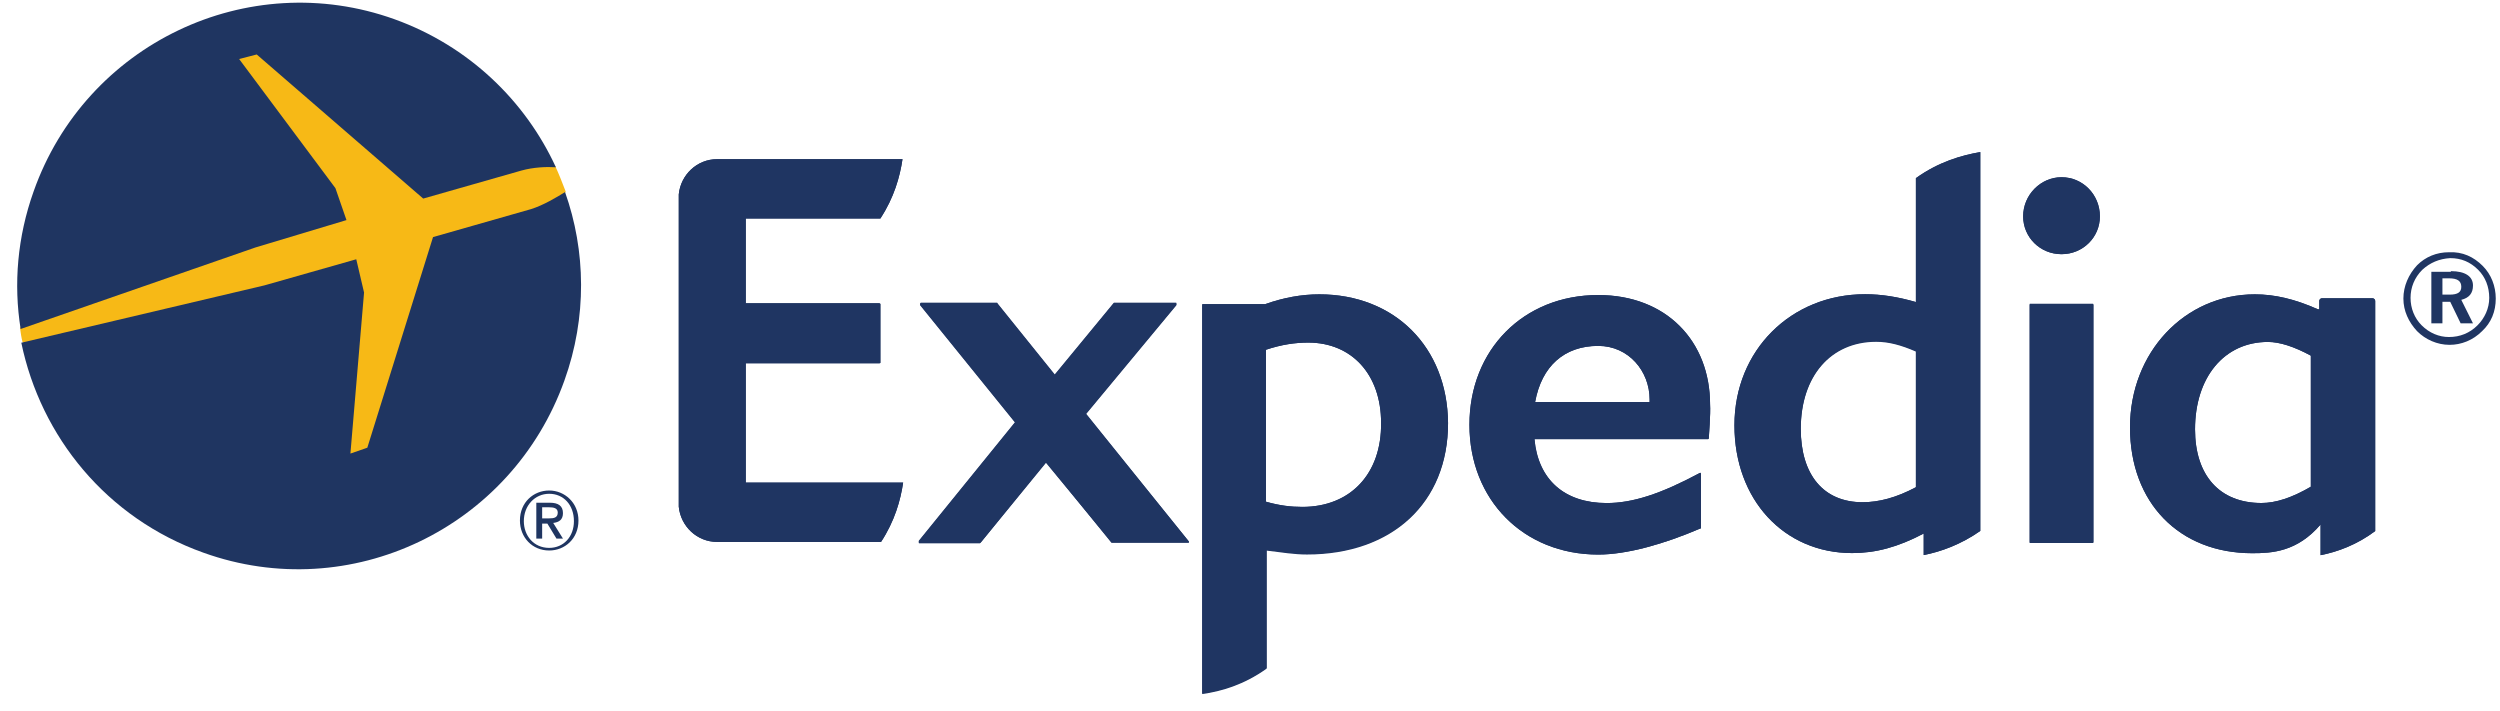 <svg width="109" height="31" viewBox="0 0 109 31" fill="none" xmlns="http://www.w3.org/2000/svg">
<path d="M16.612 22.032L24.666 8.357C24.524 7.987 24.382 7.618 24.212 7.248L9.976 1.221L0.873 14.299C0.901 14.498 0.93 14.725 0.986 14.924L16.612 22.032Z" fill="#F7B916"/>
<path d="M51.801 23.66H48.483C48.483 23.66 48.455 23.66 48.455 23.631L45.59 20.163L42.755 23.66L42.726 23.688H40.089C40.06 23.688 40.06 23.688 40.06 23.66C40.06 23.66 40.06 23.631 40.06 23.603L44.258 18.428L40.117 13.311C40.117 13.282 40.117 13.282 40.117 13.254L40.146 13.226H43.464C43.464 13.226 43.492 13.226 43.492 13.254L45.987 16.353L48.54 13.254L48.568 13.226H51.262C51.29 13.226 51.29 13.226 51.29 13.254C51.29 13.282 51.29 13.282 51.29 13.311L47.349 18.059L51.829 23.603C51.829 23.603 51.829 23.631 51.829 23.66H51.801Z" fill="#1F3562"/>
<path d="M69.682 15.081C68.208 15.081 67.215 15.962 66.932 17.526H71.923V17.412C71.923 16.19 71.015 15.081 69.682 15.081ZM74.503 19.118L74.475 19.146H66.903C67.073 20.909 68.208 21.933 70.051 21.933C71.185 21.933 72.405 21.535 74.106 20.625C74.135 20.596 74.163 20.625 74.163 20.682V23.013C74.163 23.041 74.163 23.041 74.135 23.041C72.546 23.724 70.93 24.179 69.682 24.179C66.421 24.179 64.067 21.791 64.067 18.521C64.067 15.252 66.421 12.863 69.682 12.863C72.66 12.863 74.56 14.882 74.56 17.64C74.588 18.038 74.503 19.09 74.503 19.118Z" fill="#1F3562"/>
<path d="M89.882 11.082C88.946 11.082 88.209 10.342 88.209 9.433C88.209 8.495 88.975 7.727 89.882 7.727C90.818 7.727 91.555 8.495 91.555 9.433C91.555 10.342 90.818 11.082 89.882 11.082ZM88.521 23.676C88.493 23.676 88.493 23.648 88.493 23.619V13.271C88.493 13.242 88.493 13.242 88.521 13.242H91.243C91.272 13.242 91.272 13.271 91.272 13.271V23.619C91.272 23.648 91.243 23.676 91.243 23.676H88.521Z" fill="#1F3562"/>
<path d="M56.783 22.101C56.273 22.101 55.791 22.044 55.195 21.874V15.249C55.876 15.022 56.471 14.937 57.038 14.937C58.938 14.937 60.215 16.33 60.215 18.433C60.243 20.651 58.882 22.101 56.783 22.101ZM57.52 12.833C56.755 12.833 55.961 12.975 55.167 13.259H52.444C52.416 13.259 52.416 13.288 52.416 13.288V30.232C53.238 30.118 54.231 29.834 55.224 29.123V23.977C55.904 24.063 56.443 24.148 56.982 24.148C60.697 24.148 63.135 21.902 63.135 18.433C63.107 15.136 60.81 12.833 57.52 12.833Z" fill="#1F3562"/>
<path d="M83.533 21.243C82.682 21.698 81.917 21.897 81.208 21.897C79.506 21.897 78.514 20.703 78.514 18.713C78.514 16.41 79.818 14.903 81.803 14.903C82.342 14.903 82.881 15.045 83.533 15.329V21.243ZM83.533 7.767V13.169C82.739 12.941 82.03 12.828 81.321 12.828C78.088 12.828 75.621 15.273 75.621 18.542C75.621 21.783 77.776 24.114 80.754 24.114C81.775 24.114 82.739 23.859 83.873 23.262V24.2C84.611 24.058 85.49 23.745 86.341 23.148V6.63C85.518 6.772 84.526 7.056 83.533 7.767Z" fill="#1F3562"/>
<path d="M100.752 21.22C99.929 21.703 99.22 21.931 98.597 21.931C96.782 21.931 95.704 20.737 95.704 18.718C95.704 16.444 96.98 14.909 98.88 14.909C99.391 14.909 100.014 15.107 100.752 15.506V21.22ZM103.559 13.117C103.559 13.061 103.502 13.004 103.446 13.004H101.234C101.177 13.004 101.12 13.061 101.12 13.117V13.487H101.064C100.043 13.032 99.164 12.833 98.313 12.833C95.25 12.833 92.868 15.363 92.868 18.633C92.868 21.931 95.023 24.12 98.2 24.12C99.05 24.12 100.156 24.063 101.177 22.869V24.205C101.914 24.063 102.765 23.75 103.559 23.153V13.117Z" fill="#1F3562"/>
<path d="M32.515 21.041H39.377C39.264 21.808 39.009 22.718 38.413 23.628H32.515H31.352H31.267C30.388 23.628 29.679 22.945 29.594 22.093V22.064V15.014V8.503V8.475C29.679 7.622 30.388 6.939 31.267 6.939C31.295 6.939 31.324 6.939 31.352 6.939H39.349C39.236 7.707 38.98 8.617 38.385 9.526H32.515V13.222H38.328C38.356 13.222 38.385 13.251 38.385 13.251V15.81C38.385 15.838 38.356 15.838 38.328 15.838H32.515V21.041Z" fill="#1F3562"/>
<path d="M51.801 23.66H48.483H48.455L45.619 20.163L42.755 23.66H42.726H40.089C40.06 23.66 40.06 23.66 40.06 23.631C40.06 23.631 40.06 23.603 40.06 23.575L44.258 18.4L40.117 13.283C40.117 13.254 40.117 13.254 40.117 13.226L40.146 13.197H43.464C43.464 13.197 43.492 13.197 43.492 13.226L45.987 16.325L48.54 13.226L48.568 13.197H51.262C51.29 13.197 51.29 13.197 51.29 13.226C51.29 13.254 51.29 13.254 51.29 13.283L47.349 18.031L51.829 23.603C51.829 23.603 51.858 23.631 51.829 23.66H51.801Z" fill="#1F3562"/>
<path d="M69.682 15.081C68.208 15.081 67.215 15.963 66.932 17.526H71.923V17.413C71.923 16.19 71.015 15.081 69.682 15.081ZM74.503 19.118L74.475 19.147H66.903C67.045 20.909 68.208 21.933 70.051 21.933C71.185 21.933 72.405 21.535 74.106 20.625C74.135 20.597 74.163 20.625 74.163 20.682V23.013C74.163 23.042 74.163 23.042 74.135 23.042C72.546 23.724 70.93 24.179 69.682 24.179C66.421 24.179 64.067 21.791 64.067 18.521C64.067 15.252 66.421 12.864 69.682 12.864C72.66 12.864 74.56 14.882 74.56 17.64C74.588 18.038 74.503 19.061 74.503 19.118Z" fill="#1F3562"/>
<path d="M89.883 11.082C88.947 11.082 88.21 10.342 88.21 9.433C88.21 8.495 88.976 7.727 89.883 7.727C90.819 7.727 91.556 8.495 91.556 9.433C91.556 10.342 90.819 11.082 89.883 11.082ZM88.522 23.676C88.493 23.676 88.493 23.648 88.493 23.648V13.299C88.493 13.271 88.493 13.271 88.522 13.271H91.244C91.273 13.271 91.273 13.299 91.273 13.299V23.648C91.273 23.676 91.244 23.676 91.244 23.676H88.522Z" fill="#1F3562"/>
<path d="M56.783 22.101C56.301 22.101 55.791 22.044 55.195 21.874V15.25C55.876 15.022 56.471 14.937 57.038 14.937C58.938 14.937 60.215 16.33 60.215 18.434C60.243 20.651 58.882 22.101 56.783 22.101ZM57.52 12.833C56.755 12.833 55.961 12.975 55.167 13.26H52.444C52.416 13.26 52.416 13.288 52.416 13.316V30.261C53.238 30.147 54.231 29.863 55.224 29.152V24.006C55.904 24.091 56.443 24.177 56.982 24.177C60.697 24.177 63.135 21.931 63.135 18.462C63.107 15.136 60.81 12.833 57.52 12.833Z" fill="#1F3562"/>
<path d="M83.533 21.243C82.682 21.698 81.917 21.897 81.208 21.897C79.506 21.897 78.514 20.703 78.514 18.684C78.514 16.381 79.818 14.875 81.803 14.875C82.342 14.875 82.881 15.017 83.533 15.301V21.243ZM83.533 7.767V13.169C82.739 12.941 82.03 12.828 81.321 12.828C78.088 12.828 75.621 15.273 75.621 18.542C75.621 21.783 77.776 24.114 80.754 24.114C81.775 24.114 82.739 23.859 83.873 23.262V24.2C84.611 24.058 85.49 23.745 86.341 23.148V6.63C85.518 6.772 84.526 7.056 83.533 7.767Z" fill="#1F3562"/>
<path d="M100.752 21.22C99.929 21.704 99.22 21.931 98.597 21.931C96.782 21.931 95.704 20.737 95.704 18.718C95.704 16.444 96.98 14.909 98.88 14.909C99.391 14.909 100.014 15.108 100.752 15.506V21.22ZM103.559 13.118C103.559 13.061 103.502 13.004 103.446 13.004H101.234C101.177 13.004 101.12 13.061 101.12 13.118V13.487H101.064C100.043 13.032 99.164 12.833 98.313 12.833C95.25 12.833 92.868 15.364 92.868 18.633C92.868 21.931 95.023 24.12 98.2 24.12C99.05 24.12 100.156 24.063 101.177 22.869V24.206C101.914 24.063 102.765 23.751 103.559 23.154V13.118Z" fill="#1F3562"/>
<path d="M32.515 21.041H39.377C39.264 21.809 39.009 22.718 38.413 23.628H32.515H31.352H31.267C30.388 23.628 29.679 22.946 29.594 22.093V22.064V15.014V8.503V8.475C29.679 7.622 30.388 6.94 31.267 6.94C31.295 6.94 31.324 6.94 31.352 6.94H39.349C39.236 7.707 38.98 8.617 38.385 9.527H32.515V13.223H38.328C38.356 13.223 38.385 13.251 38.385 13.251V15.81C38.385 15.838 38.356 15.838 38.328 15.838H32.515V21.041Z" fill="#1F3562"/>
<path d="M106.49 12.846H106.802C107.17 12.846 107.312 12.732 107.312 12.505C107.312 12.249 107.142 12.135 106.773 12.135H106.49V12.846ZM106.858 11.822C107.482 11.822 107.822 12.05 107.822 12.448C107.822 12.789 107.652 12.988 107.312 13.073L107.822 14.097H107.284L106.83 13.158H106.49V14.097H106.007V11.851H106.858V11.822ZM105.61 11.765C105.27 12.107 105.1 12.533 105.1 12.988C105.1 13.443 105.27 13.869 105.582 14.182C105.922 14.523 106.348 14.694 106.773 14.694C107.255 14.694 107.681 14.523 108.021 14.182C108.333 13.869 108.531 13.443 108.531 12.988C108.531 12.505 108.361 12.078 108.049 11.765C107.709 11.424 107.312 11.254 106.83 11.254C106.348 11.282 105.951 11.453 105.61 11.765ZM108.248 11.595C108.616 11.964 108.815 12.476 108.815 13.016C108.815 13.585 108.616 14.068 108.219 14.438C107.822 14.836 107.312 15.035 106.802 15.035C106.263 15.035 105.752 14.807 105.384 14.438C105.015 14.04 104.788 13.556 104.788 13.016C104.788 12.476 105.015 11.964 105.384 11.566C105.752 11.197 106.234 10.998 106.773 10.998C107.369 10.969 107.851 11.197 108.248 11.595Z" fill="#1F3562"/>
<path d="M15.106 9.596L14.624 8.203L10.427 2.574L11.193 2.375L18.452 8.658L22.734 7.436C23.245 7.293 23.812 7.265 24.237 7.293C22.904 4.394 20.437 2.005 17.204 0.84C10.796 -1.463 3.734 1.92 1.466 8.345C0.757 10.335 0.587 12.382 0.899 14.344L11.136 10.79L15.106 9.596Z" fill="#1F3561"/>
<path d="M24.636 8.375C24.267 8.603 23.7 8.944 23.162 9.115L18.88 10.337L16.015 19.52L15.278 19.776L15.873 12.754L15.533 11.304L11.535 12.441L0.929 14.943C1.779 19.037 4.644 22.591 8.869 24.097C15.278 26.4 22.311 23.017 24.608 16.592C25.6 13.834 25.544 10.934 24.636 8.375Z" fill="#1F3561"/>
<path d="M23.945 23.888C23.265 23.888 22.839 23.348 22.839 22.723C22.839 22.04 23.321 21.529 23.945 21.529C24.569 21.529 25.023 22.012 25.023 22.723C25.023 23.405 24.569 23.888 23.945 23.888ZM23.945 21.386C23.265 21.386 22.669 21.898 22.669 22.694C22.669 23.433 23.208 24.002 23.945 24.002C24.626 24.002 25.221 23.49 25.221 22.694C25.221 21.927 24.626 21.386 23.945 21.386Z" fill="#1F3561"/>
<path d="M23.638 22.601V22.118H23.95C24.12 22.118 24.318 22.146 24.318 22.345C24.318 22.573 24.148 22.601 23.95 22.601H23.638ZM24.545 22.373C24.545 22.061 24.346 21.919 23.978 21.919H23.383V23.482H23.638V22.828H23.865L24.261 23.482H24.545L24.12 22.8C24.375 22.771 24.545 22.658 24.545 22.373Z" fill="#1F3561"/>
</svg>
